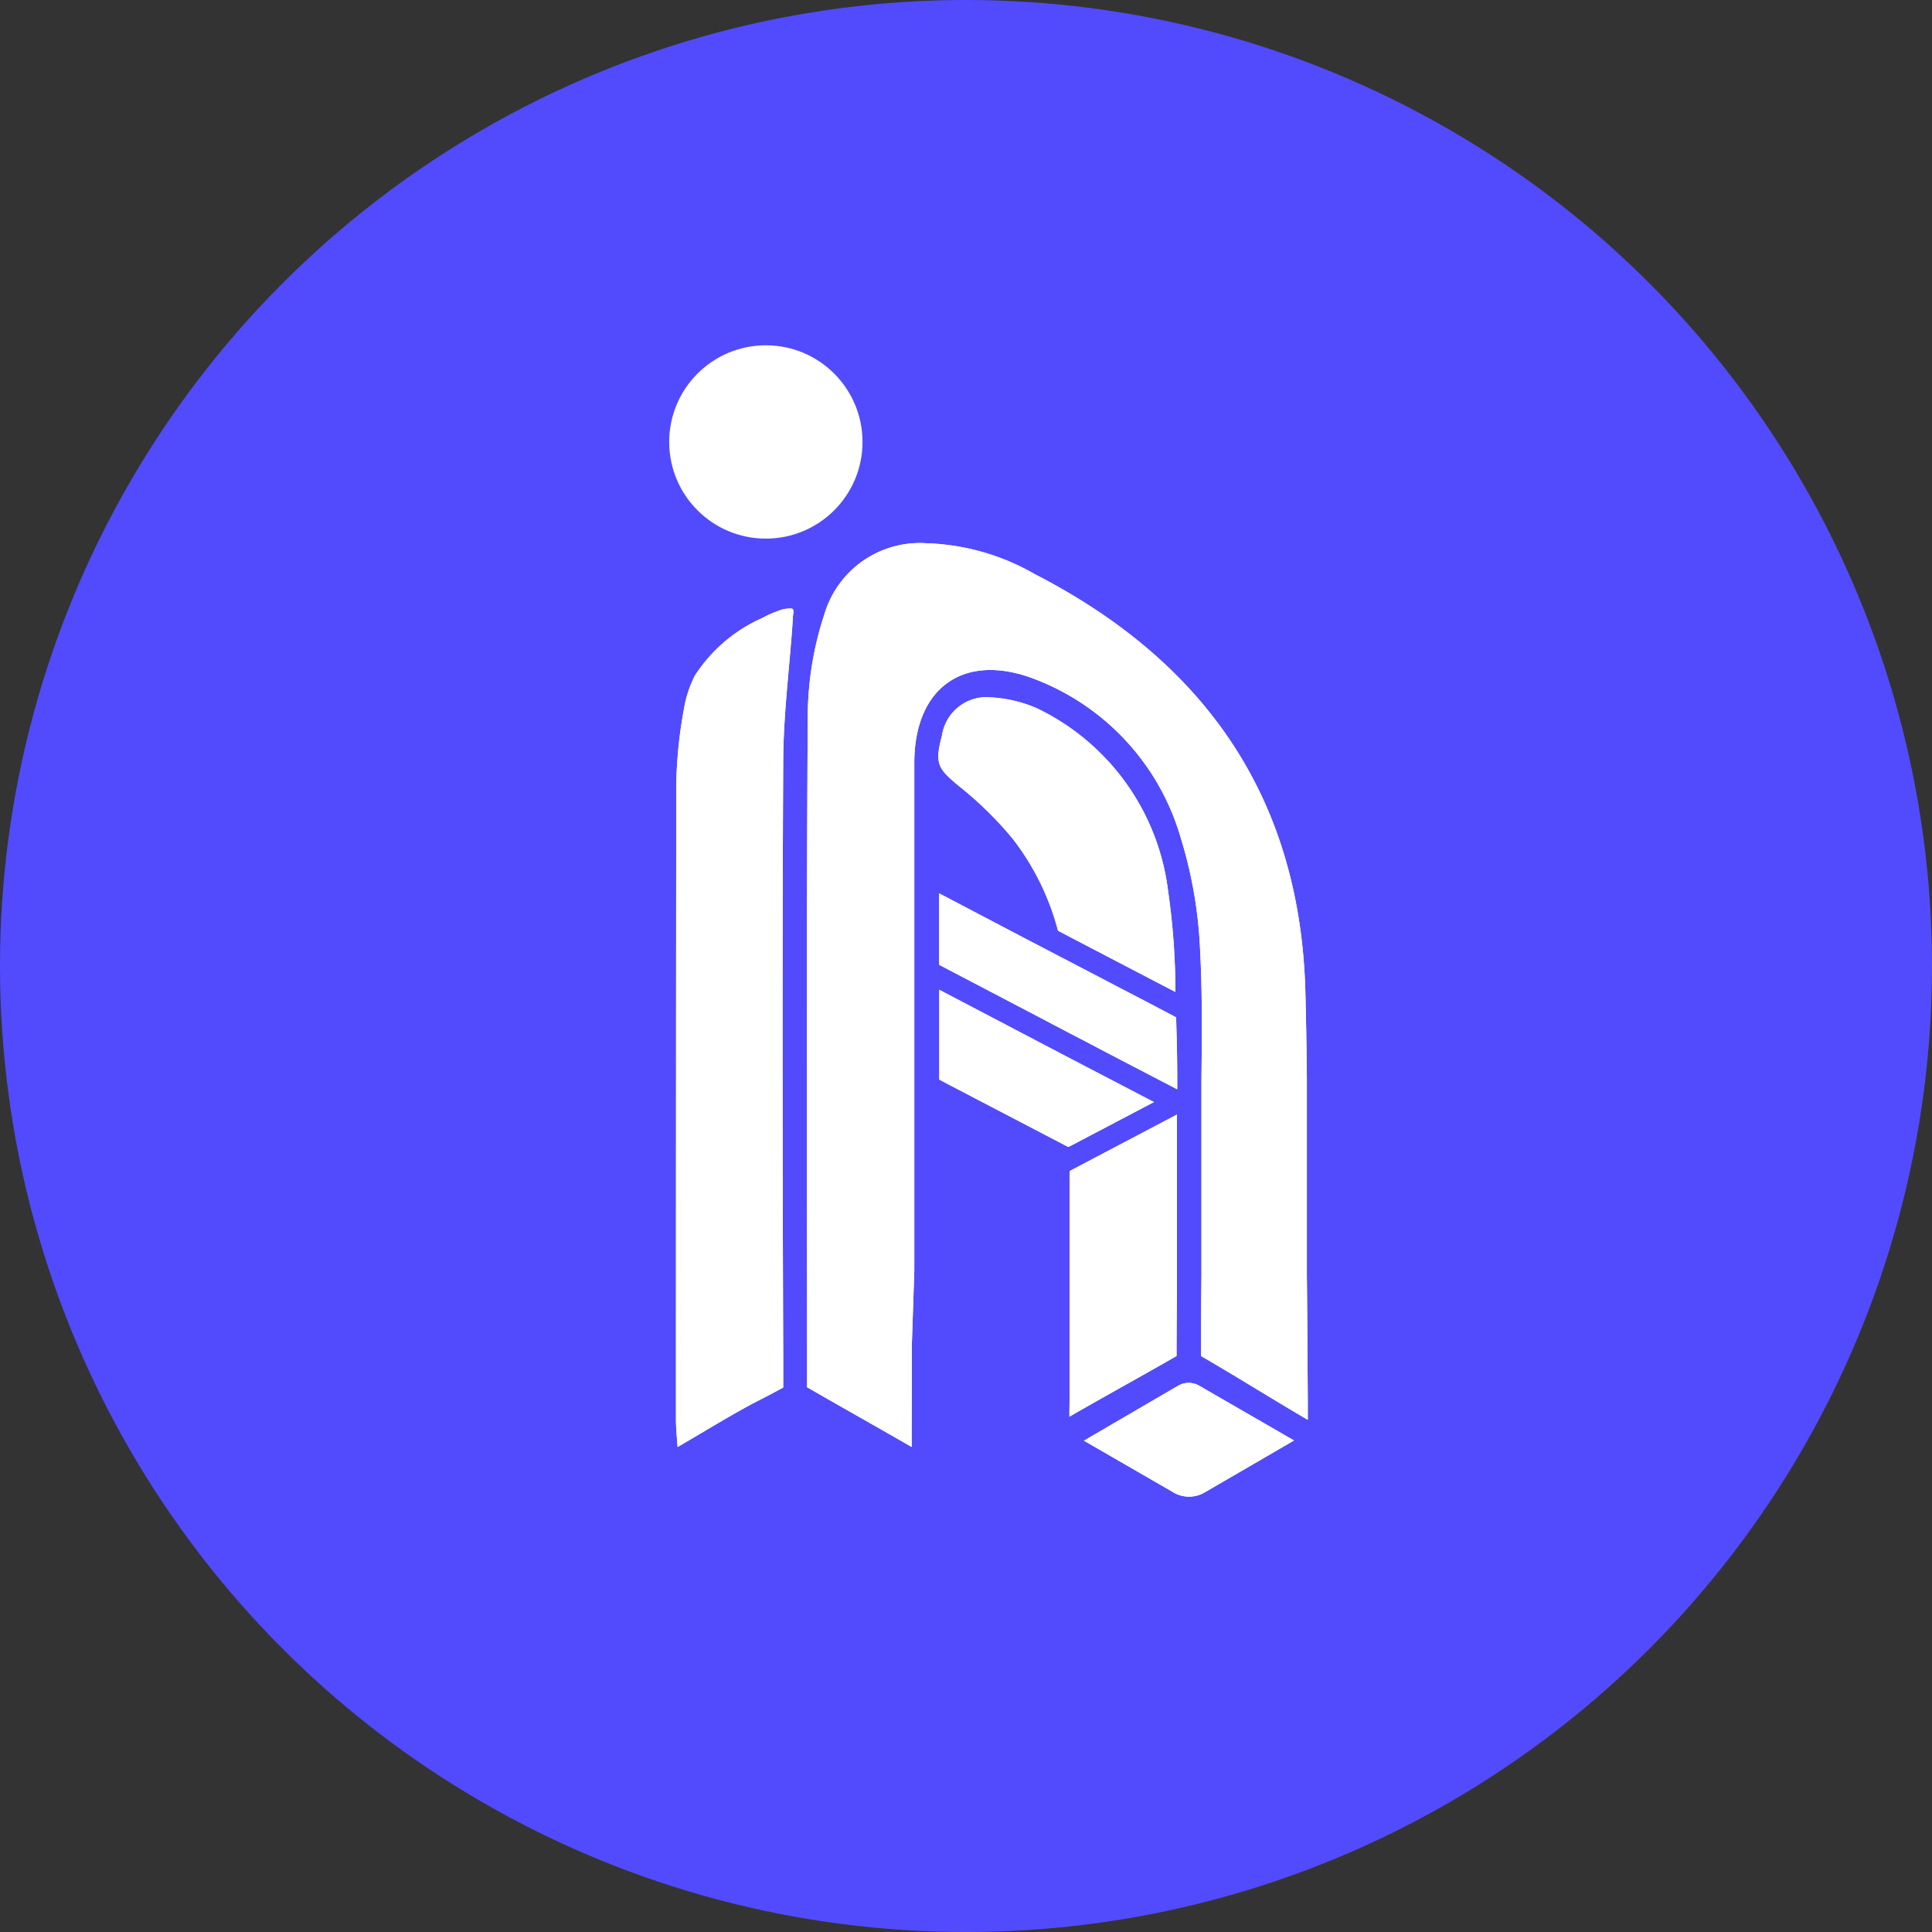 <svg xmlns="http://www.w3.org/2000/svg" width="66" height="66" viewBox="0 0 66 66"><rect x="0" y="0" width="66" height="66" fill="#333333" stroke="none"/><g transform="translate(-560.13 -206.177)"><circle cx="33" cy="33" r="33" transform="translate(560.13 206.177)" fill="#524bfd"/><g transform="translate(582.991 217.973)"><path d="M787.176,596.877q0-10.842.01-21.688a15.723,15.723,0,0,1,.262-2.591,3.922,3.922,0,0,1,.372-1.138,5.289,5.289,0,0,1,2.33-1.983,2.776,2.776,0,0,1,.473-.212,1.067,1.067,0,0,1,.505-.1c.1.026.05.177.043.271,0,.072-.01.143-.012.215-.107,1.561-.31,3.122-.319,4.684-.036,6.842-.023,13.684,0,20.527v.915s-.46.249-.758.4c-.919.467-1.794,1.019-2.851,1.631C787.2,597.388,787.176,597.134,787.176,596.877Zm13.991-12.924-.105-.054-.437-.227-.064-.034-.507-.266-.345-.182-3.543-1.856v-2.44l2.606,1.367.35.184.307.159.451.235.332.175.132.07.1.05,2.9,1.513.159.083.759.4h0c.005.191.01.384.016.576.014.486.022.973.022,1.468v.415l-.392-.205-1.922-1Zm-.478-3.54-.13-.069-.332-.174a8.729,8.729,0,0,0-1.545-3.138,12.344,12.344,0,0,0-1.852-1.813c-.721-.6-.818-.761-.565-1.726a1.539,1.539,0,0,1,1.452-1.3,4.55,4.55,0,0,1,1.8.384,8,8,0,0,1,4.467,6.211,24.176,24.176,0,0,1,.253,3.475Zm-4.176,5.024-.034-.018-.017-.008,0,0-.1-.055-.191-.1v-3.068l3.192,1.674.347.182.032.017.476.249.068.036.349.182.087.045.453.237.466.243,1.863.971-2.78,1.462-.087.045-.054.028-.127-.064-.342-.179-.347-.181Zm4.114,10.424c0-1.306,0-2.612,0-3.918l0-3.563.435-.229,3.229-1.7,0,5.489c0,.9-.014,1.806-.014,2.758-1.186.686-2.393,1.342-3.66,2.074,0-.41.008-.541.008-.914Zm3.548,3.5-3.061-1.769c1.11-.648,2.149-1.256,3.217-1.877a.719.719,0,0,1,.722,0l3.237,1.87-3.058,1.777a1.051,1.051,0,0,1-1.056,0Zm.939-4.664v-.909c0-.612.008-1.225.014-1.84l0-5.925v-.848c.006-.528.013-1.057.013-1.585,0-.892-.008-1.786-.056-2.676a15.158,15.158,0,0,0-.66-3.9,8.263,8.263,0,0,0-5.027-5.452c-2.394-.906-4.077.31-4.08,2.872q0,1.945,0,3.89v.065q0,1.614,0,3.227v9.227c0,.327,0,.481,0,.943l-.082,2.46c0,1.3-.008,2.292-.008,3.561-1.254-.725-2.433-1.382-3.573-2.042,0-.332,0-.518,0-.711,0-7.456-.025-14.907.025-22.363a11.277,11.277,0,0,1,.567-3.333,3.4,3.4,0,0,1,3.477-2.424,7.921,7.921,0,0,1,3.713,1.057c5.8,2.984,9.073,7.634,9.241,14.293q.037,1.445.05,2.892v6.774c.016,1.406.02,2.815.032,4.221v.708c-1.2-.7-2.472-1.5-3.647-2.179Z" transform="translate(-786.945 -560.172)" fill="#fff"/><circle cx="3.302" cy="3.302" r="3.302" transform="translate(0 0)" fill="#fff"/><path d="M787.176,596.877q0-10.842.01-21.688a15.723,15.723,0,0,1,.262-2.591,3.922,3.922,0,0,1,.372-1.138,5.289,5.289,0,0,1,2.33-1.983,2.776,2.776,0,0,1,.473-.212,1.067,1.067,0,0,1,.505-.1c.1.026.05.177.043.271,0,.072-.01.143-.012.215-.107,1.561-.31,3.122-.319,4.684-.036,6.842-.023,13.684,0,20.527v.915s-.46.249-.758.4c-.919.467-1.794,1.019-2.851,1.631C787.2,597.388,787.176,597.134,787.176,596.877Zm13.991-12.924-.105-.054-.437-.227-.064-.034-.507-.266-.345-.182-3.543-1.856v-2.44l2.606,1.367.35.184.307.159.451.235.332.175.132.07.1.05,2.9,1.513.159.083.759.4h0c.005.191.01.384.016.576.014.486.022.973.022,1.468v.415l-.392-.205-1.922-1Zm-.478-3.54-.13-.069-.332-.174a8.729,8.729,0,0,0-1.545-3.138,12.344,12.344,0,0,0-1.852-1.813c-.721-.6-.818-.761-.565-1.726a1.539,1.539,0,0,1,1.452-1.3,4.55,4.55,0,0,1,1.8.384,8,8,0,0,1,4.467,6.211,24.176,24.176,0,0,1,.253,3.475Zm-4.176,5.024-.034-.018-.017-.008,0,0-.1-.055-.191-.1v-3.068l3.192,1.674.347.182.032.017.476.249.068.036.349.182.087.045.453.237.466.243,1.863.971-2.78,1.462-.087.045-.054.028-.127-.064-.342-.179-.347-.181Zm4.114,10.424c0-1.306,0-2.612,0-3.918l0-3.563.435-.229,3.229-1.7,0,5.489c0,.9-.014,1.806-.014,2.758-1.186.686-2.393,1.342-3.66,2.074,0-.41.008-.541.008-.914Zm3.548,3.5-3.061-1.769c1.11-.648,2.149-1.256,3.217-1.877a.719.719,0,0,1,.722,0l3.237,1.87-3.058,1.777a1.051,1.051,0,0,1-1.056,0Zm.939-4.664v-.909c0-.612.008-1.225.014-1.84l0-5.925v-.848c.006-.528.013-1.057.013-1.585,0-.892-.008-1.786-.056-2.676a15.158,15.158,0,0,0-.66-3.9,8.263,8.263,0,0,0-5.027-5.452c-2.394-.906-4.077.31-4.08,2.872q0,1.945,0,3.89v.065q0,1.614,0,3.227v9.227c0,.327,0,.481,0,.943l-.082,2.46c0,1.3-.008,2.292-.008,3.561-1.254-.725-2.433-1.382-3.573-2.042,0-.332,0-.518,0-.711,0-7.456-.025-14.907.025-22.363a11.277,11.277,0,0,1,.567-3.333,3.4,3.4,0,0,1,3.477-2.424,7.921,7.921,0,0,1,3.713,1.057c5.8,2.984,9.073,7.634,9.241,14.293q.037,1.445.05,2.892v6.774c.016,1.406.02,2.815.032,4.221v.708c-1.2-.7-2.472-1.5-3.647-2.179Z" transform="translate(-786.945 -560.172)" fill="#fff"/></g></g></svg>